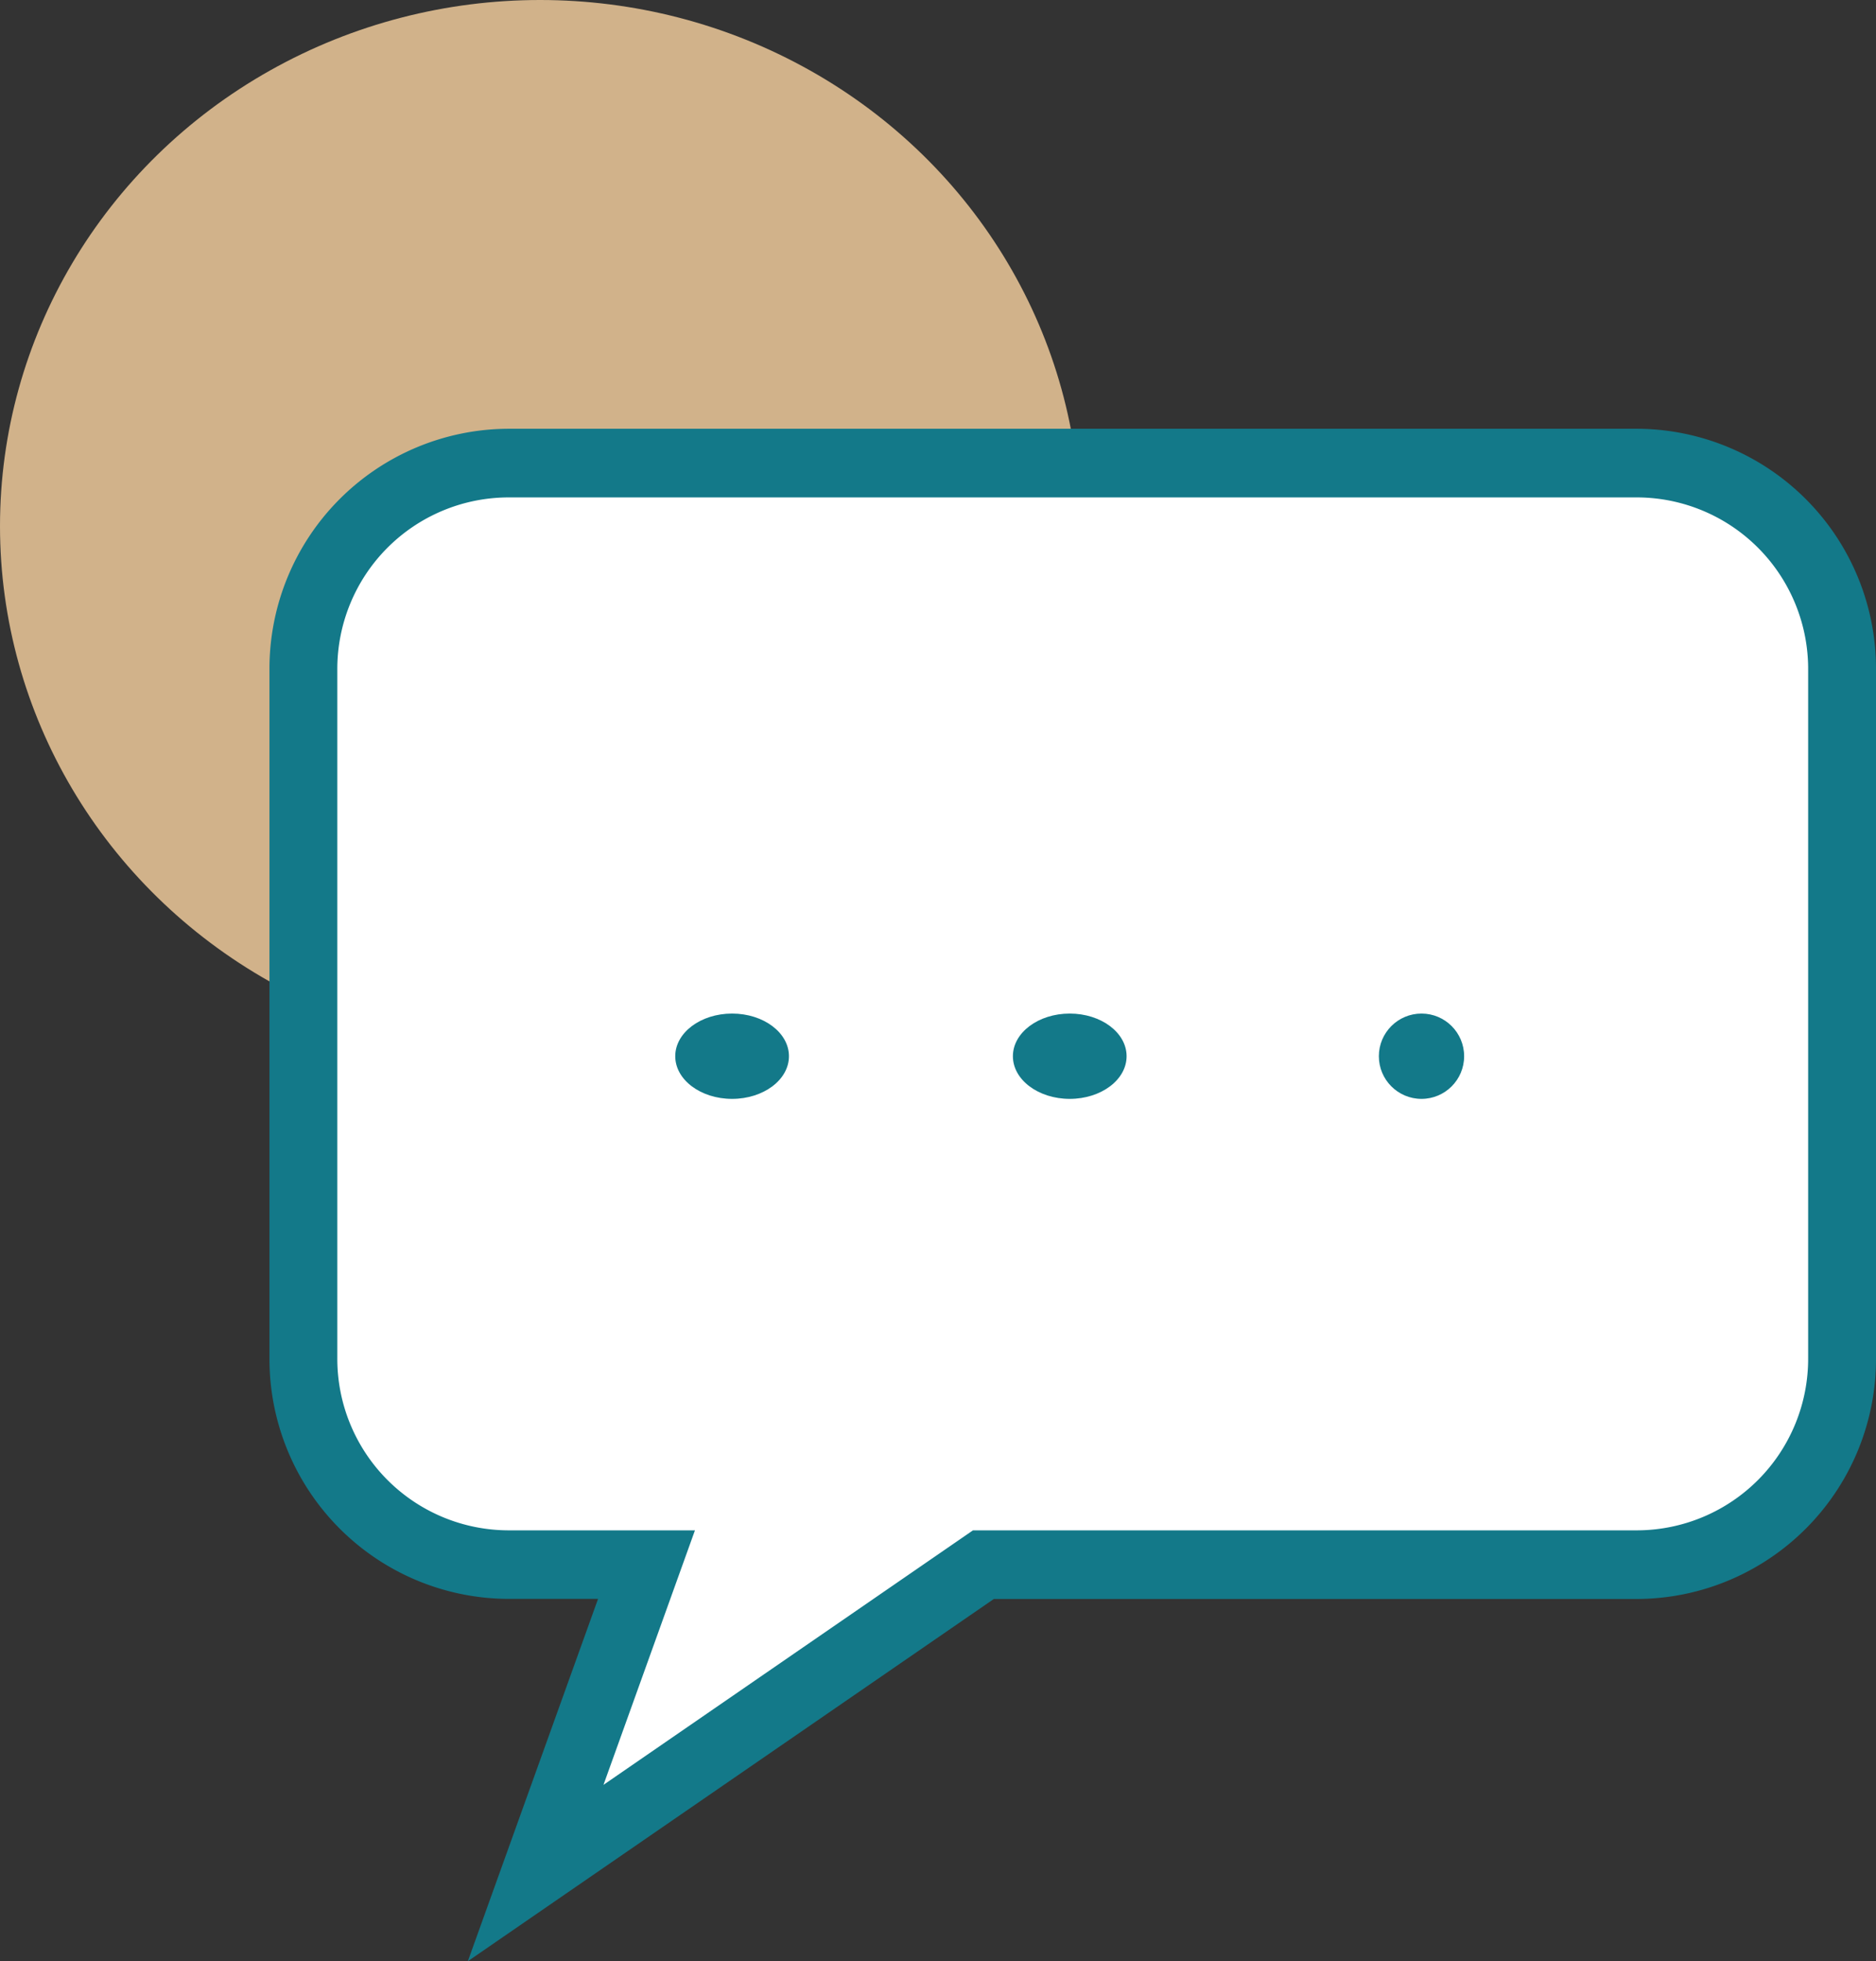 <svg xmlns="http://www.w3.org/2000/svg" xmlns:xlink="http://www.w3.org/1999/xlink" width="66" height="68.965" viewBox="0 0 66 68.965">
  <rect x="0" y="0" width="66" height="68.965" fill="#333333" stroke="none"/>
  <defs>
    <clipPath id="clip-path">
      <rect id="사각형_63" data-name="사각형 63" width="56.52" height="53.888" fill="none"/>
    </clipPath>
  </defs>
  <g id="그룹_34" data-name="그룹 34" transform="translate(-484.449 -1740.288)">
    <ellipse id="타원_6" data-name="타원 6" cx="19" cy="18.5" rx="19" ry="18.5" transform="translate(484.449 1740.288)" fill="#d1b28a"/>
    <g id="그룹_33" data-name="그룹 33" transform="translate(493.929 1755.365)">
      <g id="그룹_32" data-name="그룹 32" clip-path="url(#clip-path)">
        <path id="패스_30" data-name="패스 30" d="M49.446,2.5H9.687A7.228,7.228,0,0,0,2.5,9.768v24.2a7.228,7.228,0,0,0,7.187,7.268h4.884l-3.9,10.845L26.423,41.233H49.446a7.228,7.228,0,0,0,7.187-7.268V9.768A7.228,7.228,0,0,0,49.446,2.5" transform="translate(-1.306 -1.293)" fill="#fff"/>
        <path id="패스_31" data-name="패스 31" d="M6.979,53.888,11.56,41.147H8.381A8.438,8.438,0,0,1,0,32.672V8.475A8.438,8.438,0,0,1,8.381,0H48.139A8.438,8.438,0,0,1,56.52,8.475v24.2a8.438,8.438,0,0,1-8.381,8.475H25.484Zm1.4-51.474A6.034,6.034,0,0,0,2.387,8.475v24.2a6.035,6.035,0,0,0,5.994,6.061h6.588l-3.218,8.95,13-8.95H48.139a6.034,6.034,0,0,0,5.994-6.061V8.475a6.034,6.034,0,0,0-5.994-6.061Z" fill="#137989"/>
      </g>
    </g>
    <ellipse id="타원_7" data-name="타원 7" cx="2" cy="1.5" rx="2" ry="1.5" transform="translate(508.205 1775.929)" fill="#137989"/>
    <ellipse id="타원_8" data-name="타원 8" cx="2" cy="1.5" rx="2" ry="1.5" transform="translate(520.084 1775.929)" fill="#137989"/>
    <circle id="타원_9" data-name="타원 9" cx="1.5" cy="1.5" r="1.5" transform="translate(532.959 1775.929)" fill="#137989"/>
  </g>
</svg>
